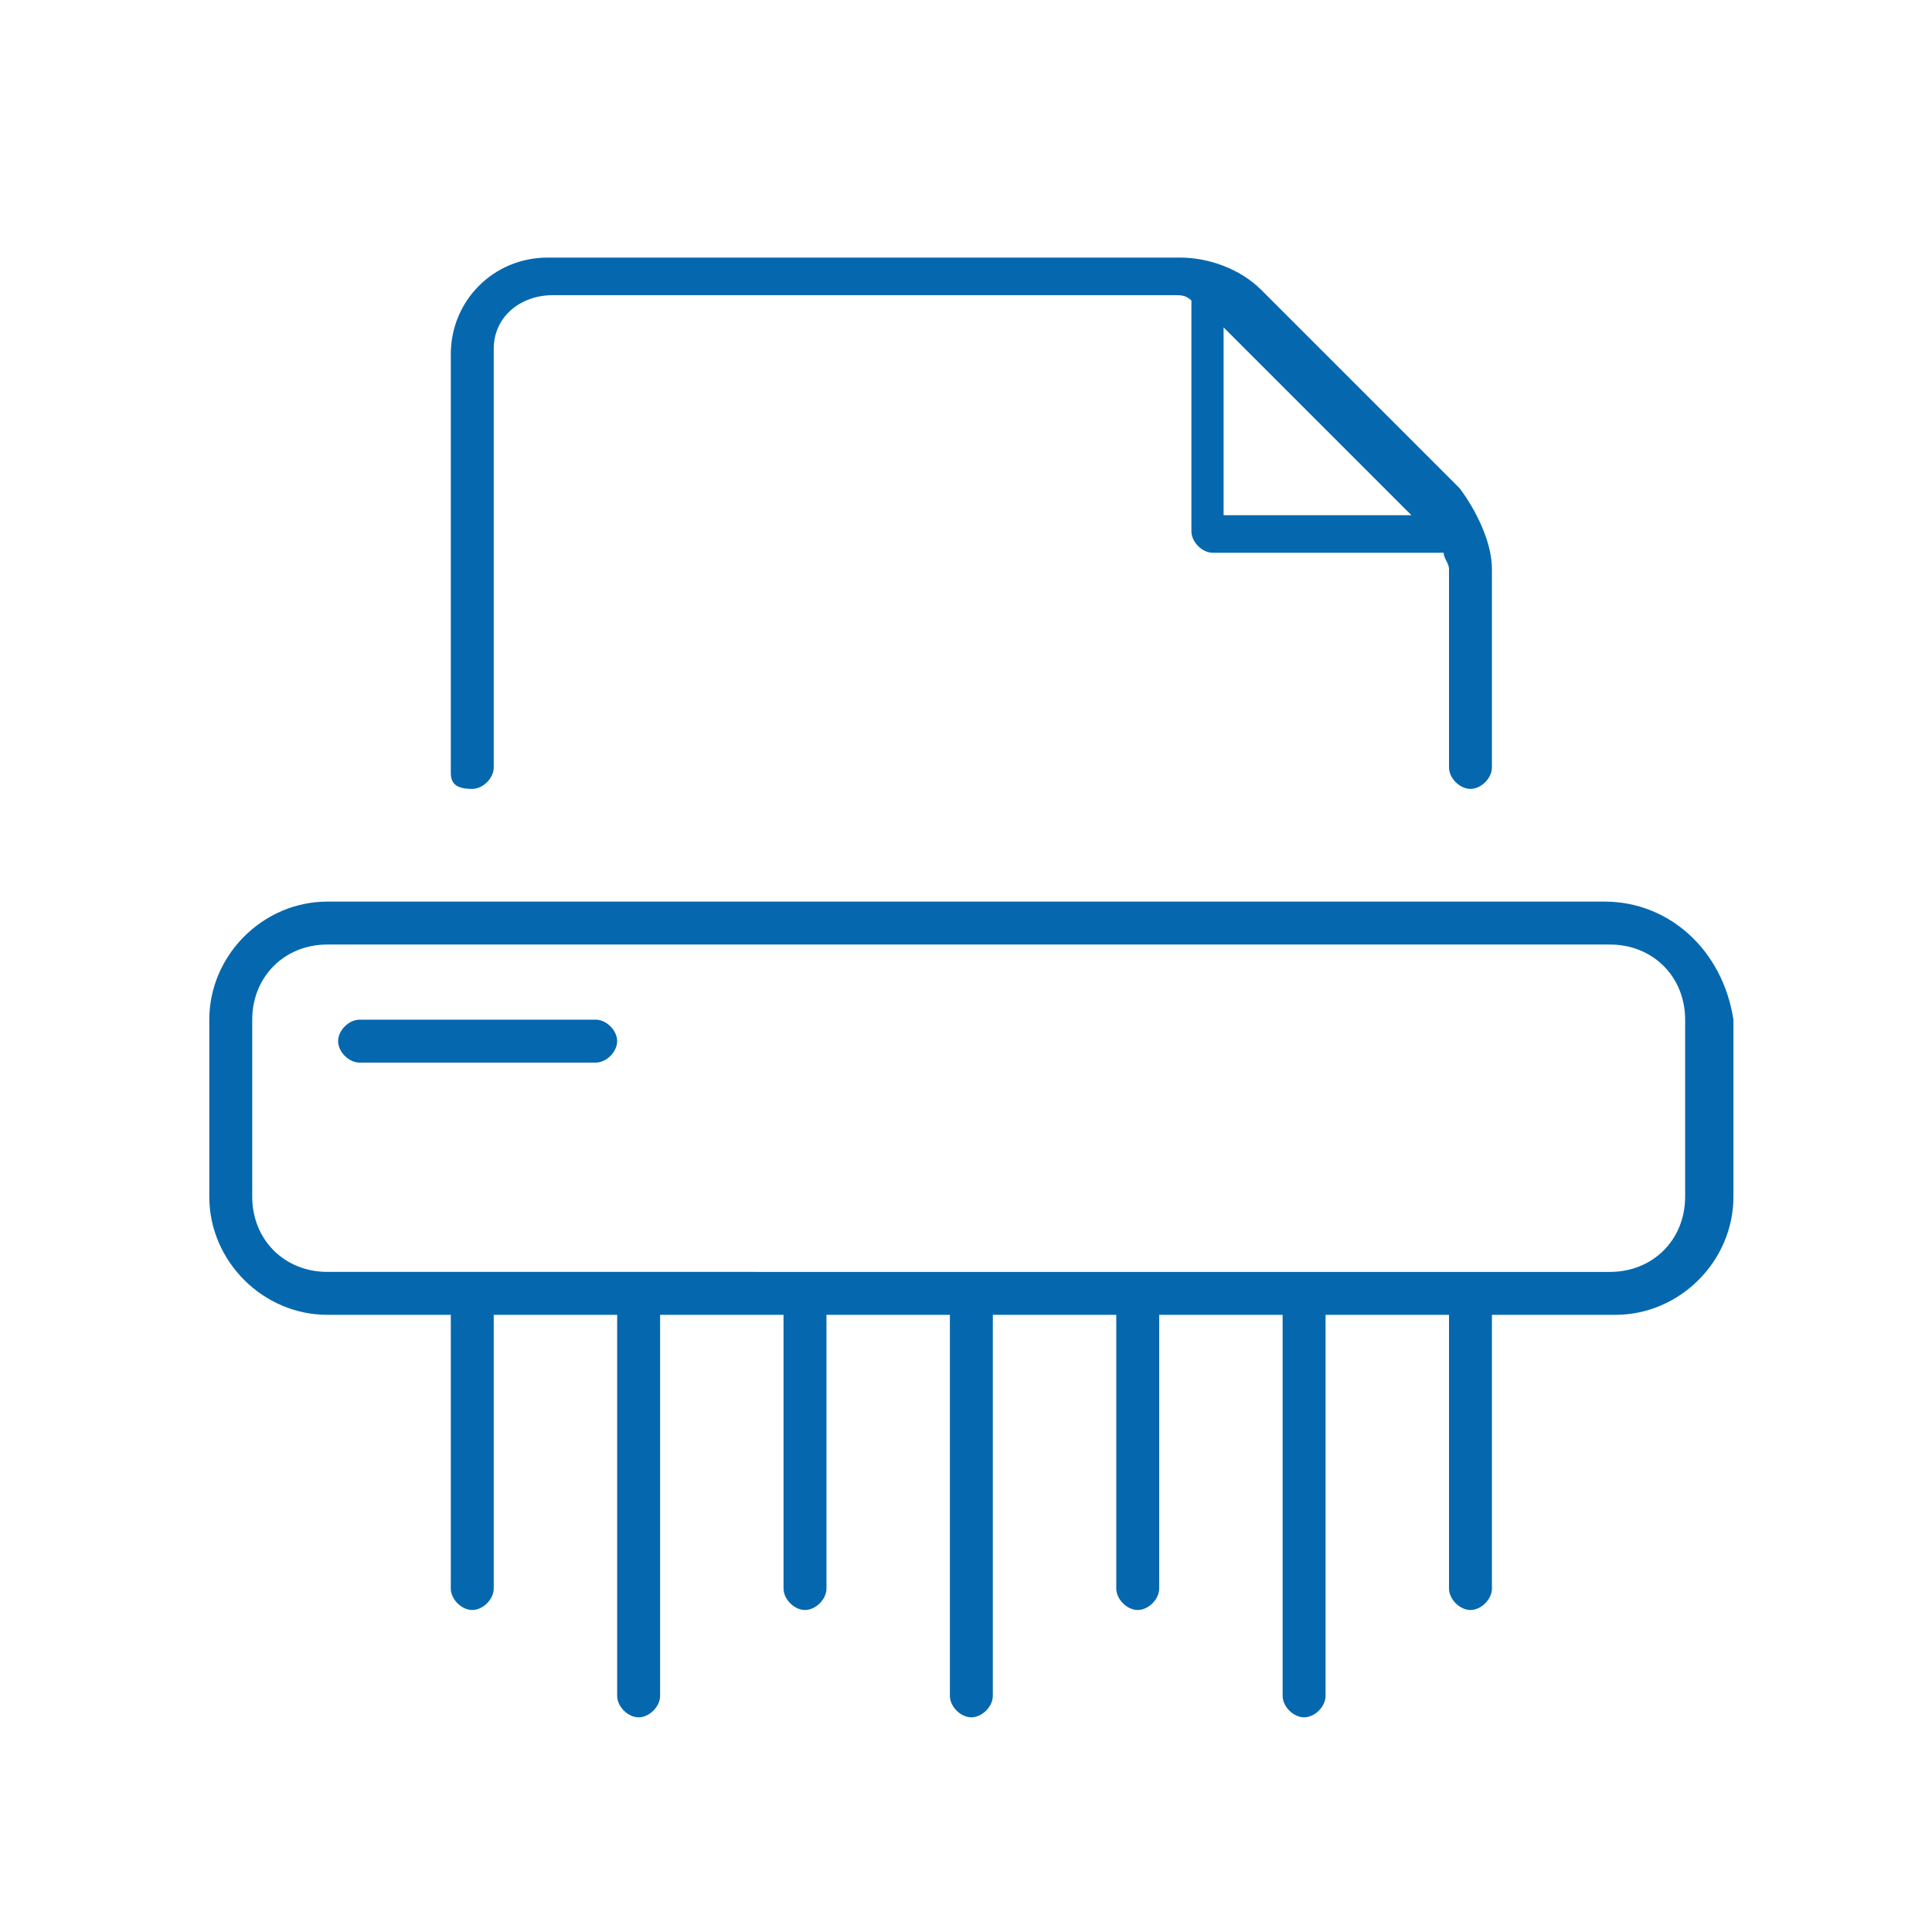 <svg xmlns="http://www.w3.org/2000/svg" viewBox="0 0 36 36">
  <path fill="#0568ae" d="M29.9 16.8H6.1c-1.2 0-2.2 1-2.2 2.2v3.3c0 1.2 1 2.2 2.2 2.2h2.3v5.1c0 .2.2.4.4.4s.4-.2.4-.4v-5.1h2.3v7.1c0 .2.2.4.4.4s.4-.2.4-.4v-7.1h2.3v5.1c0 .2.2.4.4.4s.4-.2.4-.4v-5.1h2.3v7.1c0 .2.2.4.4.4s.4-.2.4-.4v-7.1h2.3v5.1c0 .2.2.4.4.4s.4-.2.4-.4v-5.1h2.3v7.1c0 .2.2.4.4.4s.4-.2.4-.4v-7.1H27v5.1c0 .2.2.4.4.4s.4-.2.4-.4v-5.1h2.3c1.2 0 2.2-1 2.2-2.2V19c-.2-1.3-1.2-2.2-2.4-2.2m1.5 5.5c0 .8-.6 1.4-1.4 1.4H6.1c-.8 0-1.4-.6-1.4-1.4V19c0-.8.6-1.4 1.4-1.4H30c.8 0 1.4.6 1.4 1.4v3.3z"/>
  <path fill="#0568ae" d="M11.1 19H6.7c-.2 0-.4.2-.4.4s.2.4.4.4h4.4c.2 0 .4-.2.4-.4s-.2-.4-.4-.4m-2.3-4.3c.2 0 .4-.2.4-.4V6.5c0-.6.5-1 1.1-1h11.6c.1 0 .2 0 .3.1v4.3c0 .2.2.4.4.4h4.3c0 .1.1.2.1.3v3.7c0 .2.2.4.4.4s.4-.2.4-.4v-3.7c0-.5-.3-1.1-.6-1.5l-3.7-3.7c-.4-.4-1-.6-1.5-.6H10.2c-1 0-1.8.8-1.8 1.8v7.8c0 .2.1.3.4.3m17.5-5.1h-3.5V6.1l3.5 3.5z"/>
</svg>
